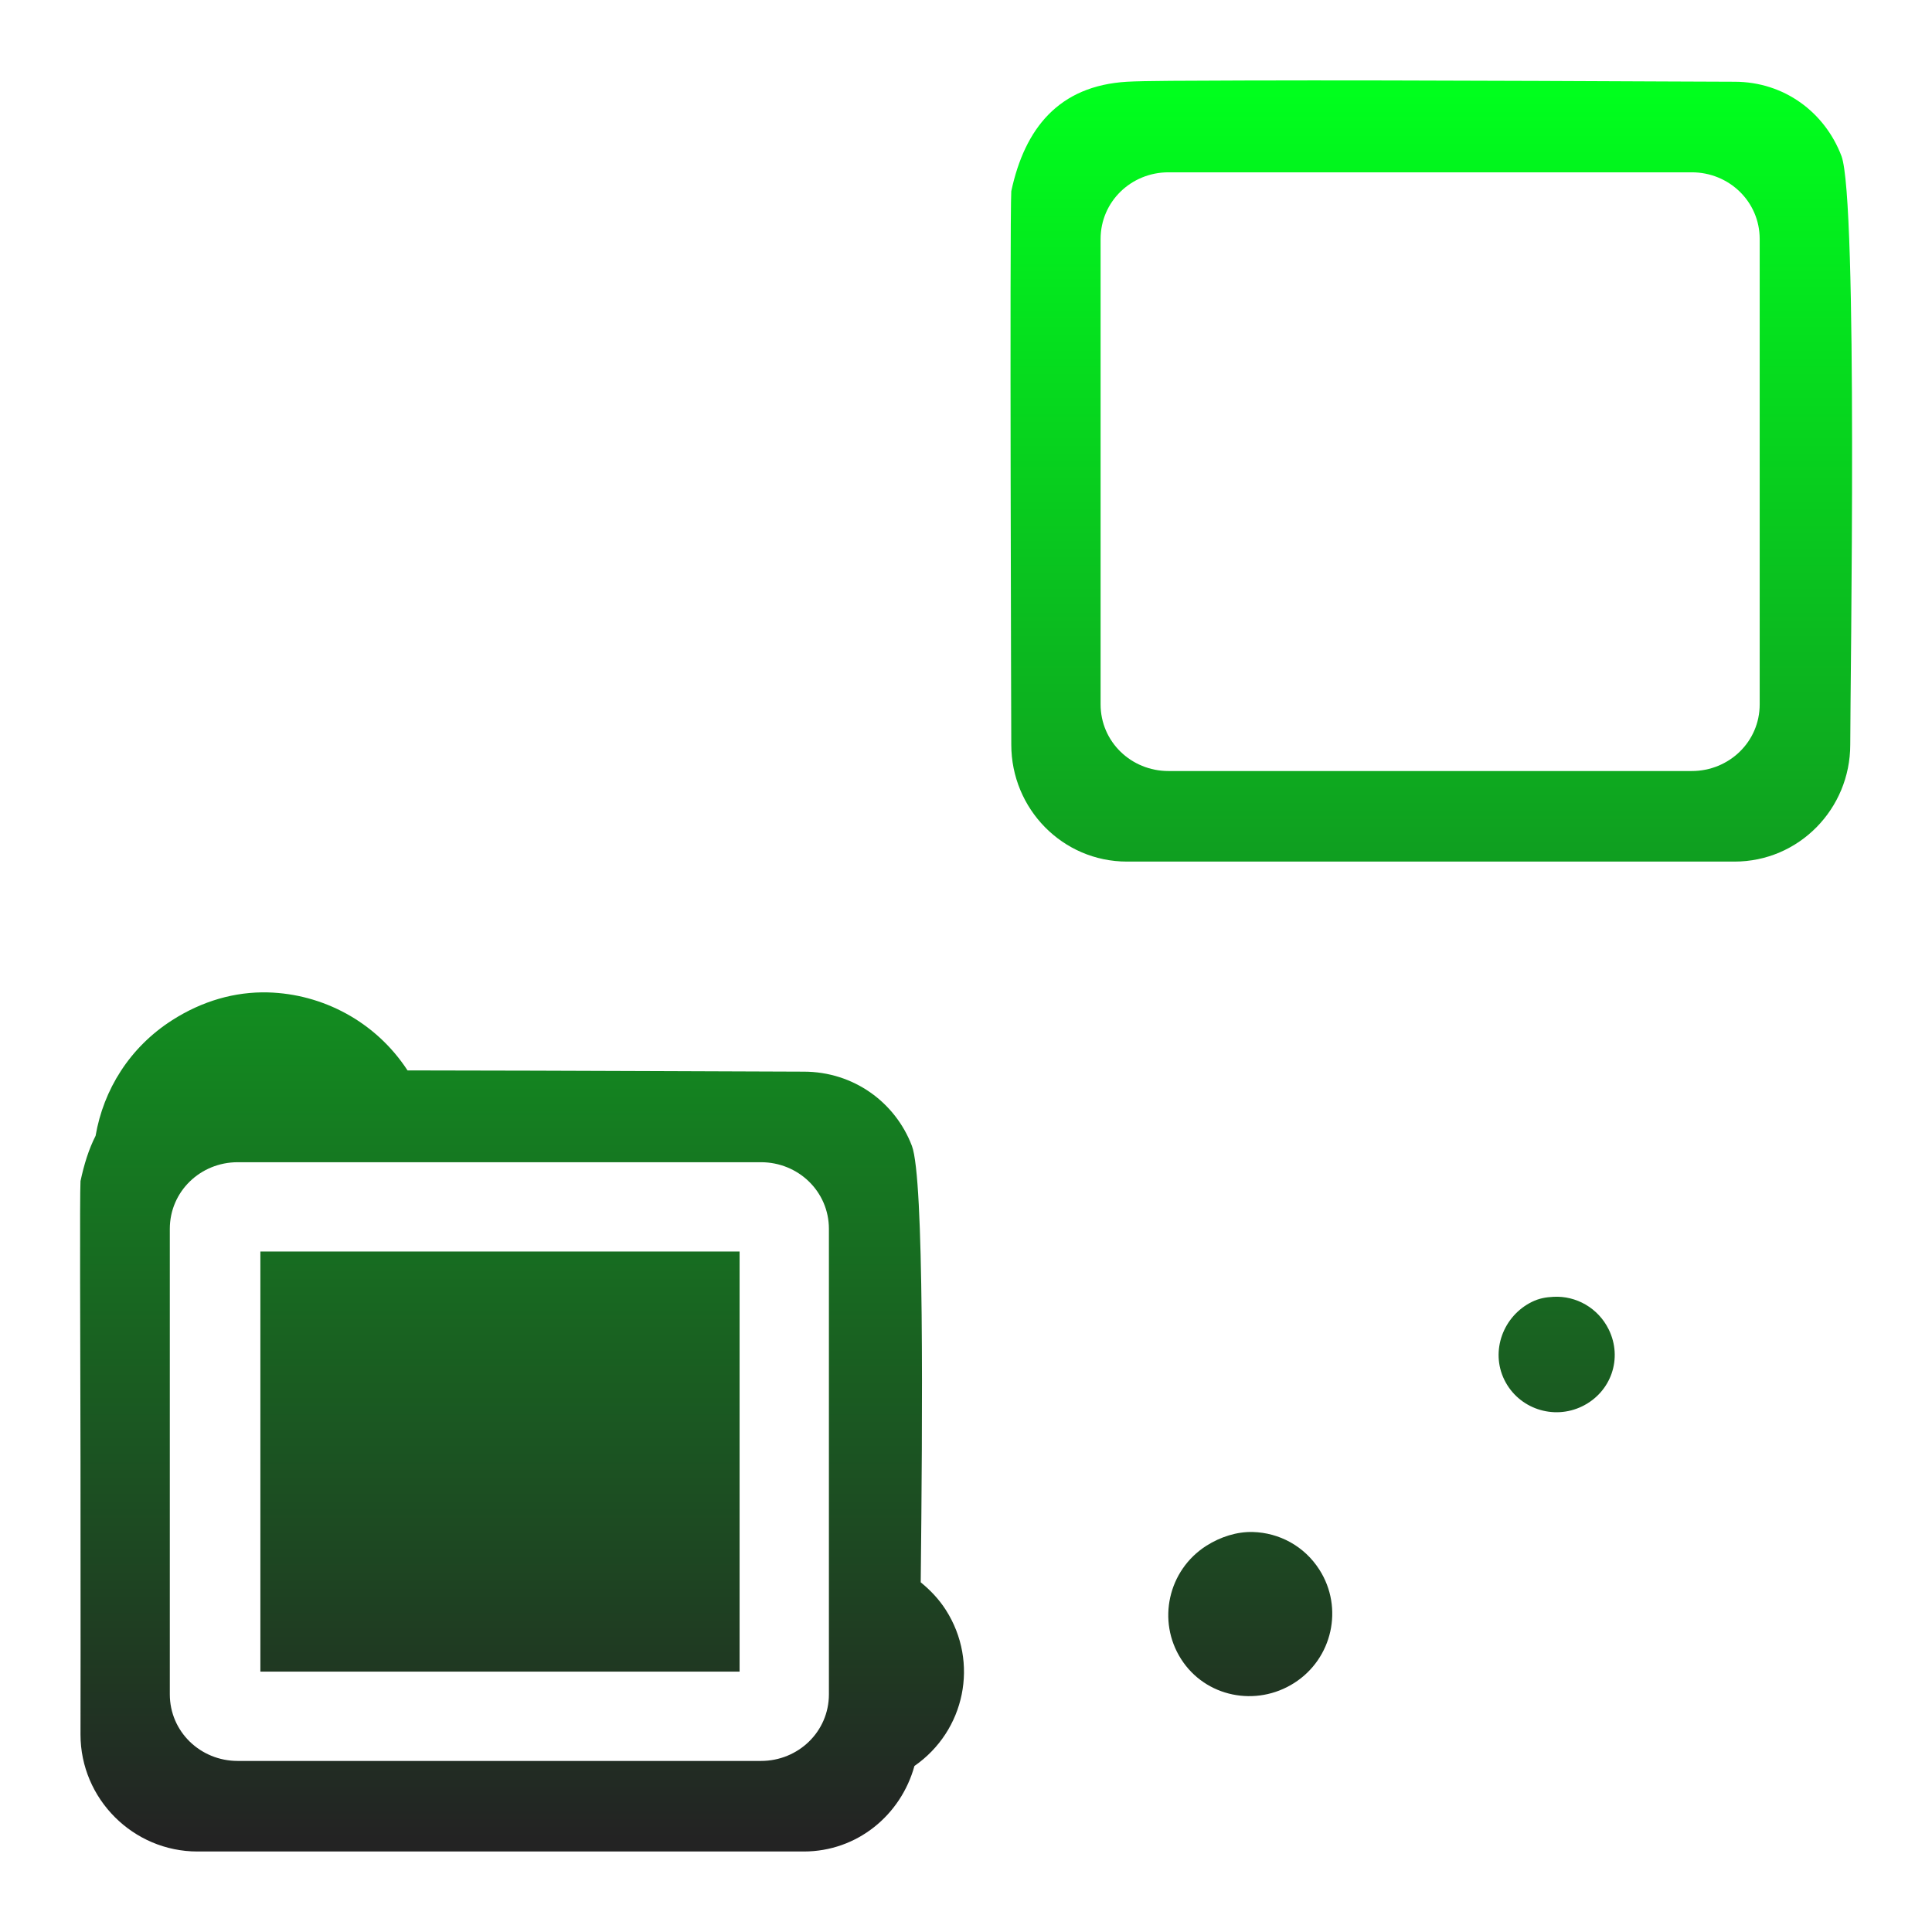 <svg xmlns="http://www.w3.org/2000/svg" xmlns:xlink="http://www.w3.org/1999/xlink" width="48" height="48">
  <defs id="acyl-settings">
    <linearGradient id="acyl-gradient" x1="0%" x2="0%" y1="0%" y2="100%">
      <stop offset="0%" style="stop-color:#00FF1D;stop-opacity:1"/>
      <stop offset="100%" style="stop-color:#232323;stop-opacity:1"/>
    </linearGradient>
    <g id="acyl-filter">
  </g>
    <g id="acyl-drawing">
      <path d="M 30.906 2 C 29.511 2.005 28.424 2.006 28 2.031 C 26.306 2.131 25.46 3.189 25.125 4.75 C 25.083 5.535 25.125 18.5 25.125 18.5 C 25.125 20.098 26.402 21.406 28 21.406 L 43.094 21.406 C 44.692 21.406 45.969 20.098 45.969 18.5 C 45.969 16.902 46.163 4.959 45.75 3.875 C 45.337 2.791 44.33 2.031 43.094 2.031 C 42.166 2.031 35.093 1.986 30.906 2 z M 29.031 4.281 L 42.031 4.281 C 42.959 4.281 43.719 5.009 43.719 5.938 L 43.719 17.5 C 43.719 18.428 42.959 19.156 42.031 19.156 L 29.031 19.156 C 28.103 19.156 27.344 18.428 27.344 17.5 L 27.344 5.938 C 27.344 5.009 28.103 4.281 29.031 4.281 z M 6.656 24.656 C 5.836 24.635 5.025 24.869 4.281 25.344 C 3.222 26.02 2.571 27.073 2.375 28.219 C 2.204 28.554 2.089 28.929 2 29.344 C 1.979 29.728 1.995 33.075 2 36.344 C 2 36.417 2 36.427 2 36.5 C 2.005 39.839 2 43.094 2 43.094 C 2 44.692 3.308 46 4.906 46 L 19.969 46 C 21.296 46 22.382 45.096 22.719 43.875 C 23.977 43.002 24.331 41.303 23.5 40 C 23.326 39.728 23.113 39.506 22.875 39.312 C 22.919 35.224 22.965 29.28 22.656 28.469 C 22.243 27.384 21.205 26.625 19.969 26.625 C 19.22 26.625 14.134 26.598 10.125 26.594 C 9.331 25.377 8.01 24.692 6.656 24.656 z M 5.906 28.875 L 18.906 28.875 C 19.834 28.875 20.594 29.603 20.594 30.531 L 20.594 42.094 C 20.594 43.022 19.834 43.75 18.906 43.75 L 5.906 43.75 C 4.978 43.75 4.219 43.022 4.219 42.094 L 4.219 30.531 C 4.219 29.603 4.978 28.875 5.906 28.875 z M 6.469 31.094 L 6.469 41.531 L 18.375 41.531 L 18.375 31.094 L 6.469 31.094 z M 38.594 32.219 C 38.406 32.229 38.242 32.256 38.062 32.344 C 37.346 32.695 37.024 33.565 37.375 34.281 C 37.726 34.998 38.596 35.289 39.312 34.938 C 40.029 34.586 40.32 33.748 39.969 33.031 C 39.705 32.494 39.156 32.188 38.594 32.219 z M 31.125 38.062 C 30.733 38.052 30.324 38.18 29.969 38.406 C 29.022 39.011 28.739 40.272 29.344 41.219 C 29.948 42.166 31.209 42.417 32.156 41.812 C 33.103 41.208 33.386 39.947 32.781 39 C 32.404 38.408 31.778 38.08 31.125 38.062 z " id="path-main"/>
    </g>
  </defs>
  <g id="acyl-visual">
    <use id="visible1" style="fill:url(#acyl-gradient)" xlink:href="#acyl-drawing"/>
  </g>
</svg>
